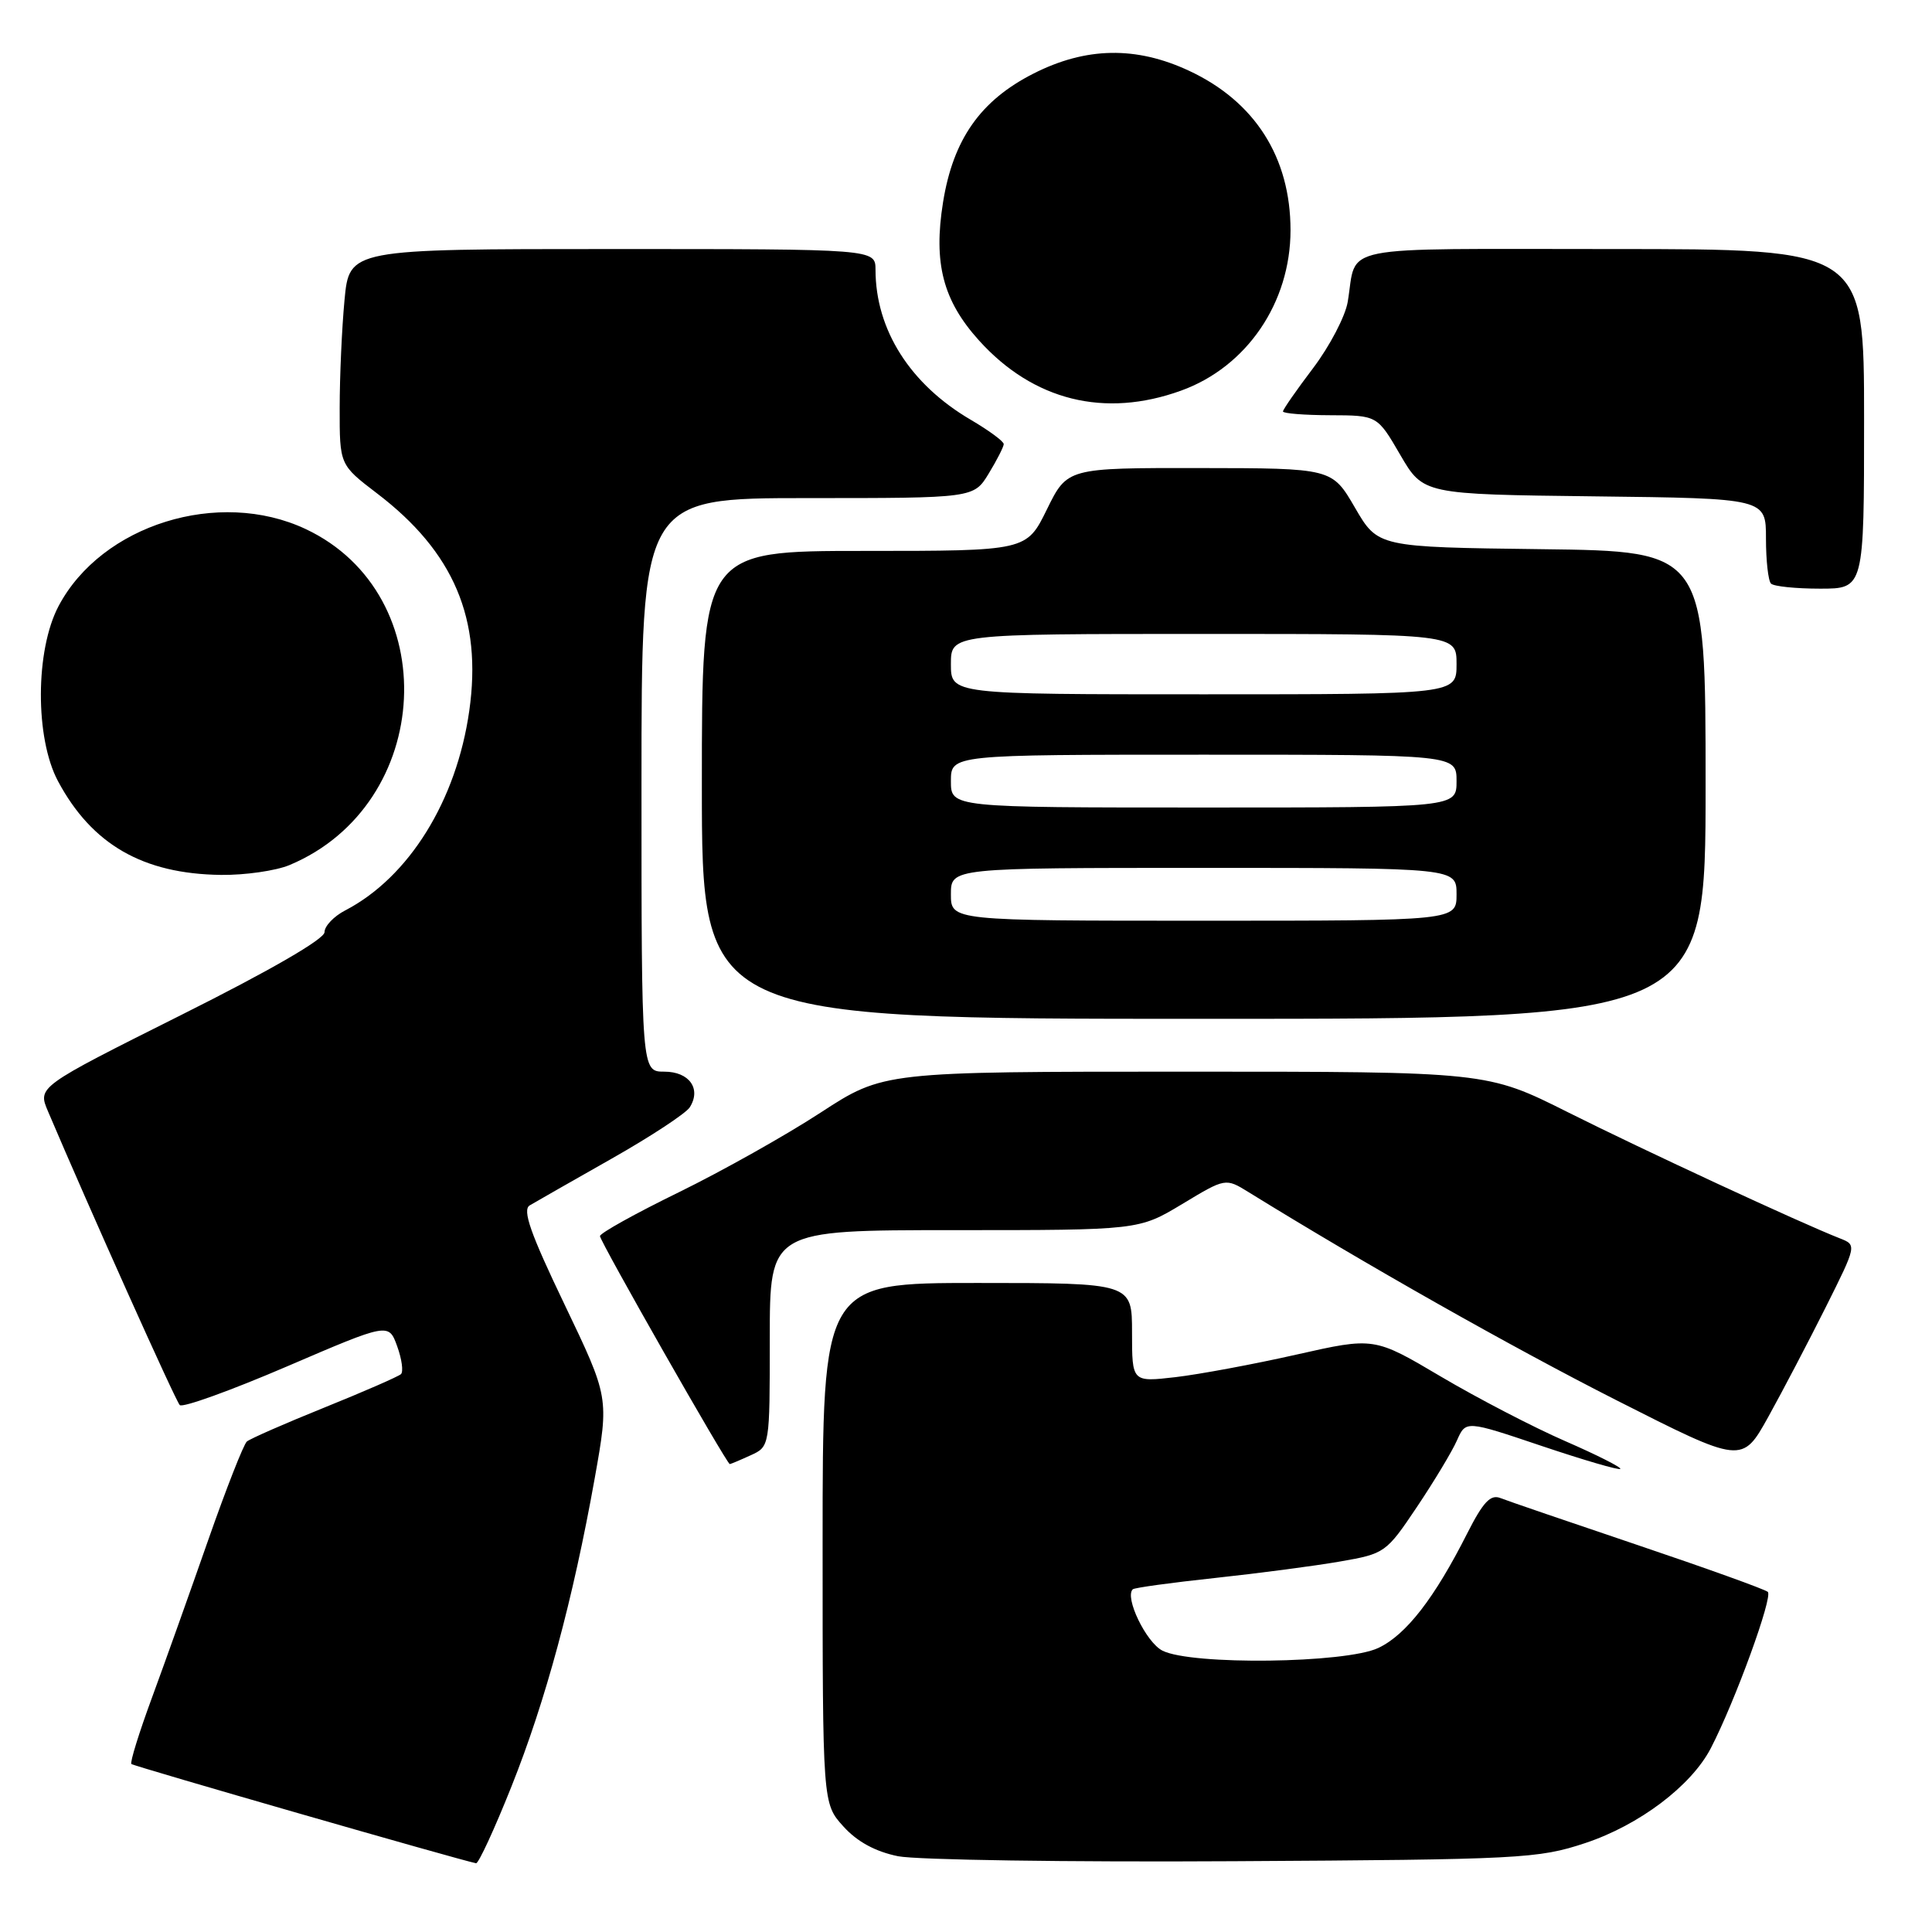 <?xml version="1.0" encoding="UTF-8" standalone="no"?>
<!DOCTYPE svg PUBLIC "-//W3C//DTD SVG 1.1//EN" "http://www.w3.org/Graphics/SVG/1.1/DTD/svg11.dtd" >
<svg xmlns="http://www.w3.org/2000/svg" xmlns:xlink="http://www.w3.org/1999/xlink" version="1.1" viewBox="0 0 256 256">
 <g >
 <path fill="currentColor"
d=" M 67.76 236.75 C 72.30 225.38 75.93 211.94 78.81 195.84 C 80.71 185.18 80.71 185.18 74.80 172.84 C 70.27 163.40 69.19 160.32 70.19 159.72 C 70.91 159.29 75.77 156.52 80.99 153.56 C 86.22 150.60 90.90 147.52 91.40 146.72 C 92.95 144.27 91.33 142.00 88.03 142.00 C 85.00 142.00 85.00 142.00 85.00 104.00 C 85.00 66.00 85.00 66.00 107.01 66.00 C 129.03 66.00 129.03 66.00 131.01 62.75 C 132.10 60.96 132.99 59.21 133.00 58.85 C 133.00 58.48 131.04 57.04 128.64 55.63 C 120.61 50.93 116.02 43.71 116.01 35.75 C 116.00 33.00 116.00 33.00 81.14 33.00 C 46.29 33.00 46.29 33.00 45.65 39.75 C 45.30 43.46 45.01 49.90 45.01 54.04 C 45.00 61.59 45.00 61.59 49.95 65.37 C 60.14 73.13 63.91 82.02 62.18 94.19 C 60.49 106.10 54.18 116.25 45.75 120.63 C 44.24 121.41 43.00 122.71 43.00 123.52 C 43.00 124.43 35.73 128.63 23.99 134.50 C 4.98 144.02 4.98 144.02 6.36 147.26 C 11.80 160.07 23.26 185.62 23.82 186.18 C 24.19 186.56 30.57 184.26 38.00 181.07 C 51.50 175.27 51.50 175.27 52.63 178.39 C 53.25 180.10 53.47 181.76 53.13 182.08 C 52.78 182.40 48.23 184.39 43.00 186.50 C 37.77 188.61 33.14 190.64 32.71 191.01 C 32.28 191.38 29.97 197.26 27.58 204.09 C 25.19 210.92 21.85 220.30 20.14 224.94 C 18.43 229.58 17.20 233.54 17.41 233.74 C 17.70 234.03 60.85 246.45 63.08 246.89 C 63.40 246.95 65.51 242.39 67.76 236.75 Z  M 210.04 244.22 C 217.21 241.84 224.10 236.64 226.69 231.65 C 229.90 225.46 234.96 211.56 234.24 210.93 C 233.83 210.58 226.07 207.79 217.00 204.73 C 207.93 201.67 199.74 198.87 198.81 198.50 C 197.50 197.98 196.52 199.03 194.42 203.17 C 190.07 211.78 186.32 216.62 182.64 218.36 C 178.33 220.41 157.88 220.67 154.03 218.72 C 151.87 217.63 148.98 211.64 150.10 210.59 C 150.32 210.38 155.22 209.71 161.00 209.09 C 166.78 208.47 174.22 207.49 177.55 206.91 C 183.50 205.88 183.68 205.75 187.75 199.68 C 190.03 196.28 192.42 192.31 193.06 190.85 C 194.23 188.21 194.23 188.21 204.29 191.60 C 209.82 193.46 214.50 194.83 214.70 194.64 C 214.89 194.45 211.61 192.79 207.41 190.96 C 203.21 189.13 195.79 185.28 190.92 182.40 C 182.08 177.17 182.08 177.17 171.79 179.49 C 166.13 180.77 158.91 182.11 155.75 182.48 C 150.00 183.14 150.00 183.14 150.00 176.57 C 150.00 170.00 150.00 170.00 129.50 170.00 C 109.00 170.00 109.00 170.00 109.00 204.48 C 109.00 238.97 109.00 238.97 111.75 242.01 C 113.58 244.04 116.00 245.35 119.00 245.96 C 121.47 246.45 141.50 246.75 163.50 246.62 C 201.52 246.40 203.82 246.28 210.04 244.22 Z  M 99.45 192.84 C 102.00 191.68 102.00 191.68 102.00 177.34 C 102.00 163.00 102.00 163.00 126.45 163.00 C 150.90 163.00 150.90 163.00 156.65 159.54 C 162.39 156.08 162.39 156.08 165.45 157.97 C 180.97 167.56 200.35 178.52 214.17 185.53 C 230.84 193.98 230.84 193.98 234.31 187.74 C 236.21 184.31 239.63 177.78 241.91 173.23 C 246.04 164.97 246.04 164.97 243.77 164.08 C 238.61 162.06 217.80 152.41 207.78 147.39 C 197.03 142.00 197.03 142.00 157.05 142.00 C 117.07 142.00 117.07 142.00 108.73 147.43 C 104.15 150.42 95.69 155.17 89.95 157.98 C 84.20 160.79 79.50 163.40 79.50 163.79 C 79.50 164.49 96.30 193.99 96.70 194.00 C 96.81 194.00 98.05 193.48 99.45 192.84 Z  M 226.00 104.02 C 226.00 73.04 226.00 73.04 204.29 72.77 C 182.58 72.50 182.58 72.50 179.54 67.27 C 176.50 62.04 176.50 62.04 158.96 62.02 C 141.42 62.00 141.42 62.00 138.72 67.50 C 136.02 73.00 136.02 73.00 114.51 73.00 C 93.00 73.00 93.00 73.00 93.00 104.00 C 93.00 135.00 93.00 135.00 159.50 135.00 C 226.00 135.00 226.00 135.00 226.00 104.02 Z  M 38.35 114.63 C 57.55 106.60 58.89 78.75 40.50 70.10 C 28.99 64.69 13.46 69.53 7.76 80.31 C 4.67 86.16 4.63 97.78 7.68 103.50 C 12.17 111.90 18.94 115.80 29.28 115.93 C 32.46 115.97 36.55 115.38 38.35 114.63 Z  M 247.00 55.50 C 247.00 33.00 247.00 33.00 213.57 33.00 C 176.36 33.00 179.88 32.29 178.58 40.00 C 178.26 41.92 176.19 45.87 174.00 48.77 C 171.80 51.67 170.00 54.26 170.00 54.52 C 170.00 54.78 172.81 55.01 176.25 55.02 C 182.50 55.04 182.50 55.04 185.54 60.27 C 188.59 65.50 188.59 65.50 211.29 65.77 C 234.00 66.04 234.00 66.04 234.00 71.35 C 234.00 74.28 234.30 76.97 234.67 77.33 C 235.03 77.70 237.96 78.00 241.17 78.00 C 247.00 78.00 247.00 78.00 247.00 55.50 Z  M 156.50 51.76 C 165.20 48.62 171.00 40.11 171.00 30.50 C 171.00 20.85 166.28 13.44 157.54 9.37 C 150.53 6.10 143.89 6.22 136.94 9.75 C 129.92 13.31 126.30 18.46 124.96 26.79 C 123.66 34.87 124.95 39.83 129.73 45.12 C 136.92 53.08 146.37 55.43 156.50 51.76 Z  M 126.00 118.50 C 126.00 115.00 126.00 115.00 159.50 115.00 C 193.00 115.00 193.00 115.00 193.00 118.50 C 193.00 122.00 193.00 122.00 159.50 122.00 C 126.00 122.00 126.00 122.00 126.00 118.50 Z  M 126.00 103.50 C 126.00 100.00 126.00 100.00 159.50 100.00 C 193.00 100.00 193.00 100.00 193.00 103.50 C 193.00 107.00 193.00 107.00 159.50 107.00 C 126.00 107.00 126.00 107.00 126.00 103.50 Z  M 126.00 88.00 C 126.00 84.00 126.00 84.00 159.50 84.00 C 193.00 84.00 193.00 84.00 193.00 88.00 C 193.00 92.00 193.00 92.00 159.50 92.00 C 126.00 92.00 126.00 92.00 126.00 88.00 Z "/>
</g>
</svg>